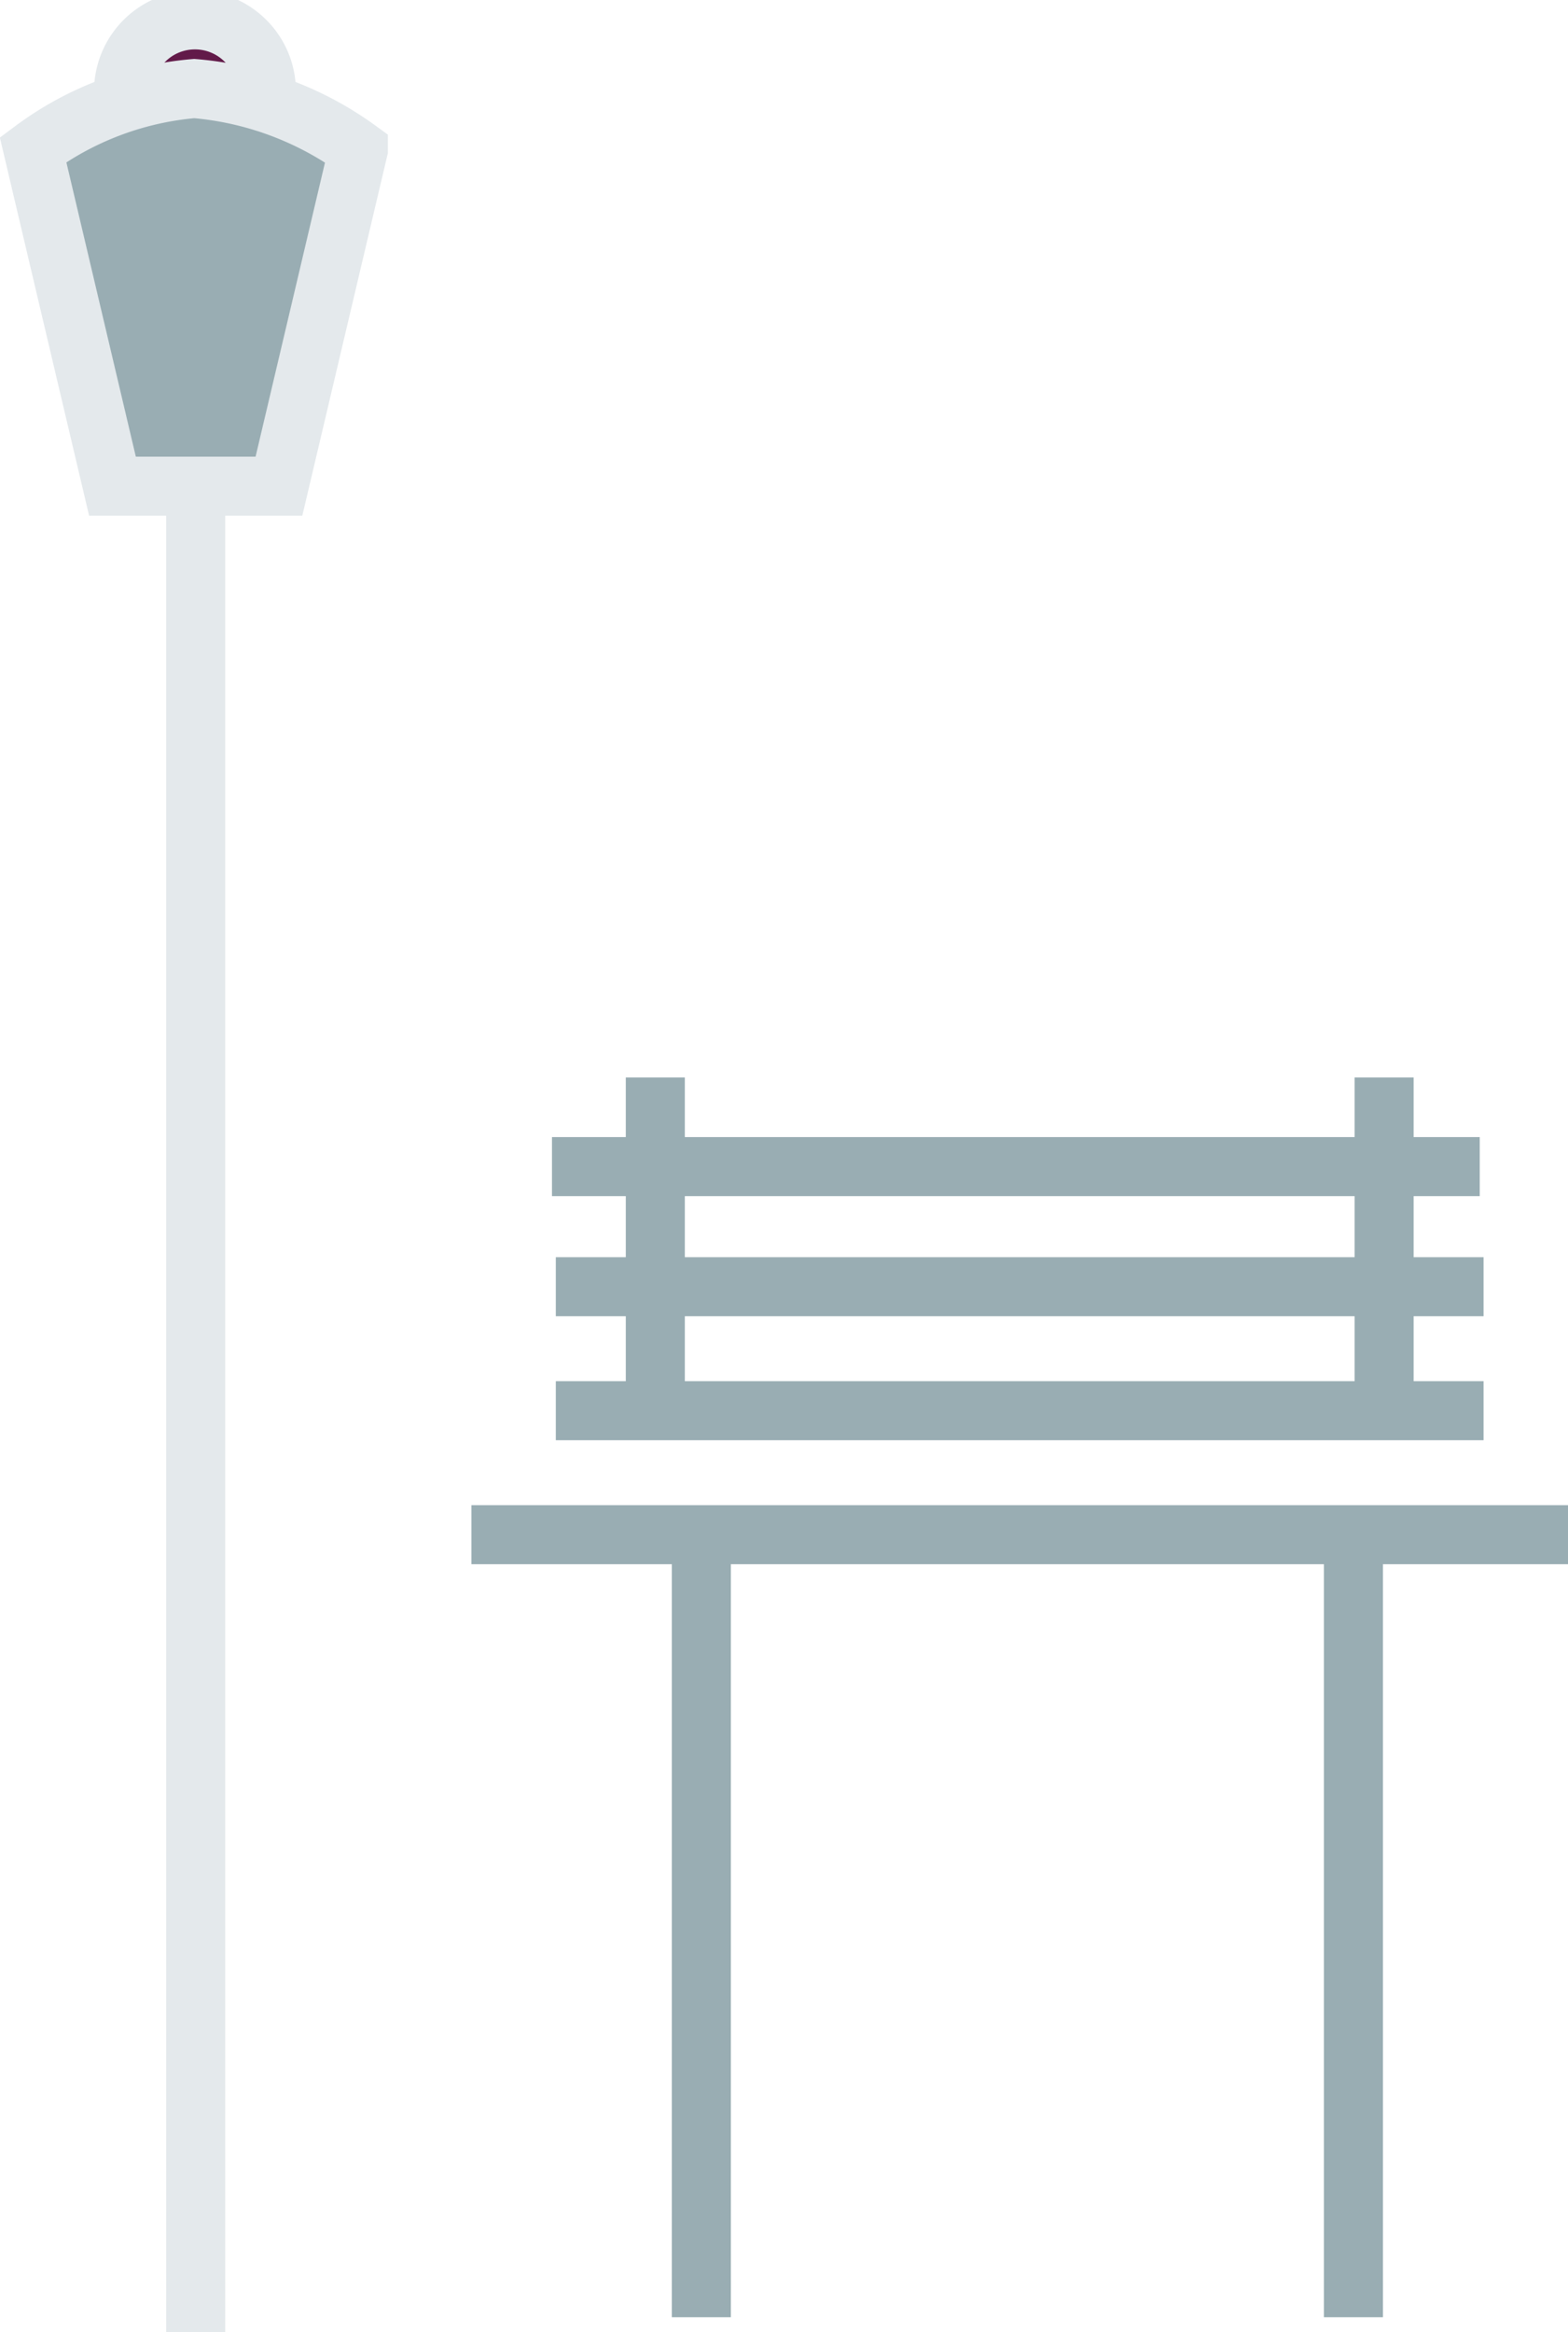 <svg xmlns="http://www.w3.org/2000/svg" viewBox="0 0 53.12 79"><defs><style>.cls-1,.cls-4{fill:none;}.cls-1{stroke:#99adb3;}.cls-1,.cls-2,.cls-3,.cls-4{stroke-miterlimit:10;stroke-width:2px;}.cls-2{fill:#621a49;}.cls-2,.cls-3,.cls-4{stroke:#e4e9ec;}.cls-3{fill:#99adb3;}</style></defs><title>Asset 67</title><g id="Layer_2" data-name="Layer 2"><g id="_2-cidade" data-name="2-cidade"><line class="cls-1" x1="18.7" y1="39.52" x2="50.13" y2="39.52"/><line class="cls-1" x1="18.83" y1="43.59" x2="50.26" y2="43.59"/><line class="cls-1" x1="18.83" y1="47.79" x2="50.26" y2="47.79"/><line class="cls-1" x1="15.97" y1="51.99" x2="53.12" y2="51.99"/><line class="cls-1" x1="22.2" y1="36.5" x2="22.2" y2="47.79"/><line class="cls-1" x1="46.89" y1="36.5" x2="46.89" y2="47.79"/><line class="cls-1" x1="23.76" y1="51.99" x2="23.76" y2="78.5"/><line class="cls-1" x1="45.85" y1="51.99" x2="45.85" y2="78.5"/><path class="cls-2" d="M4.21,3.44A2.42,2.42,0,1,1,9,3.44"/><path class="cls-3" d="M9.45,16.47l2.69-11.4A11,11,0,0,0,6.58,3,10.65,10.65,0,0,0,1.12,5.07l2.69,11.4Z"/><line class="cls-4" x1="6.63" y1="16.47" x2="6.63" y2="79"/></g></g></svg>